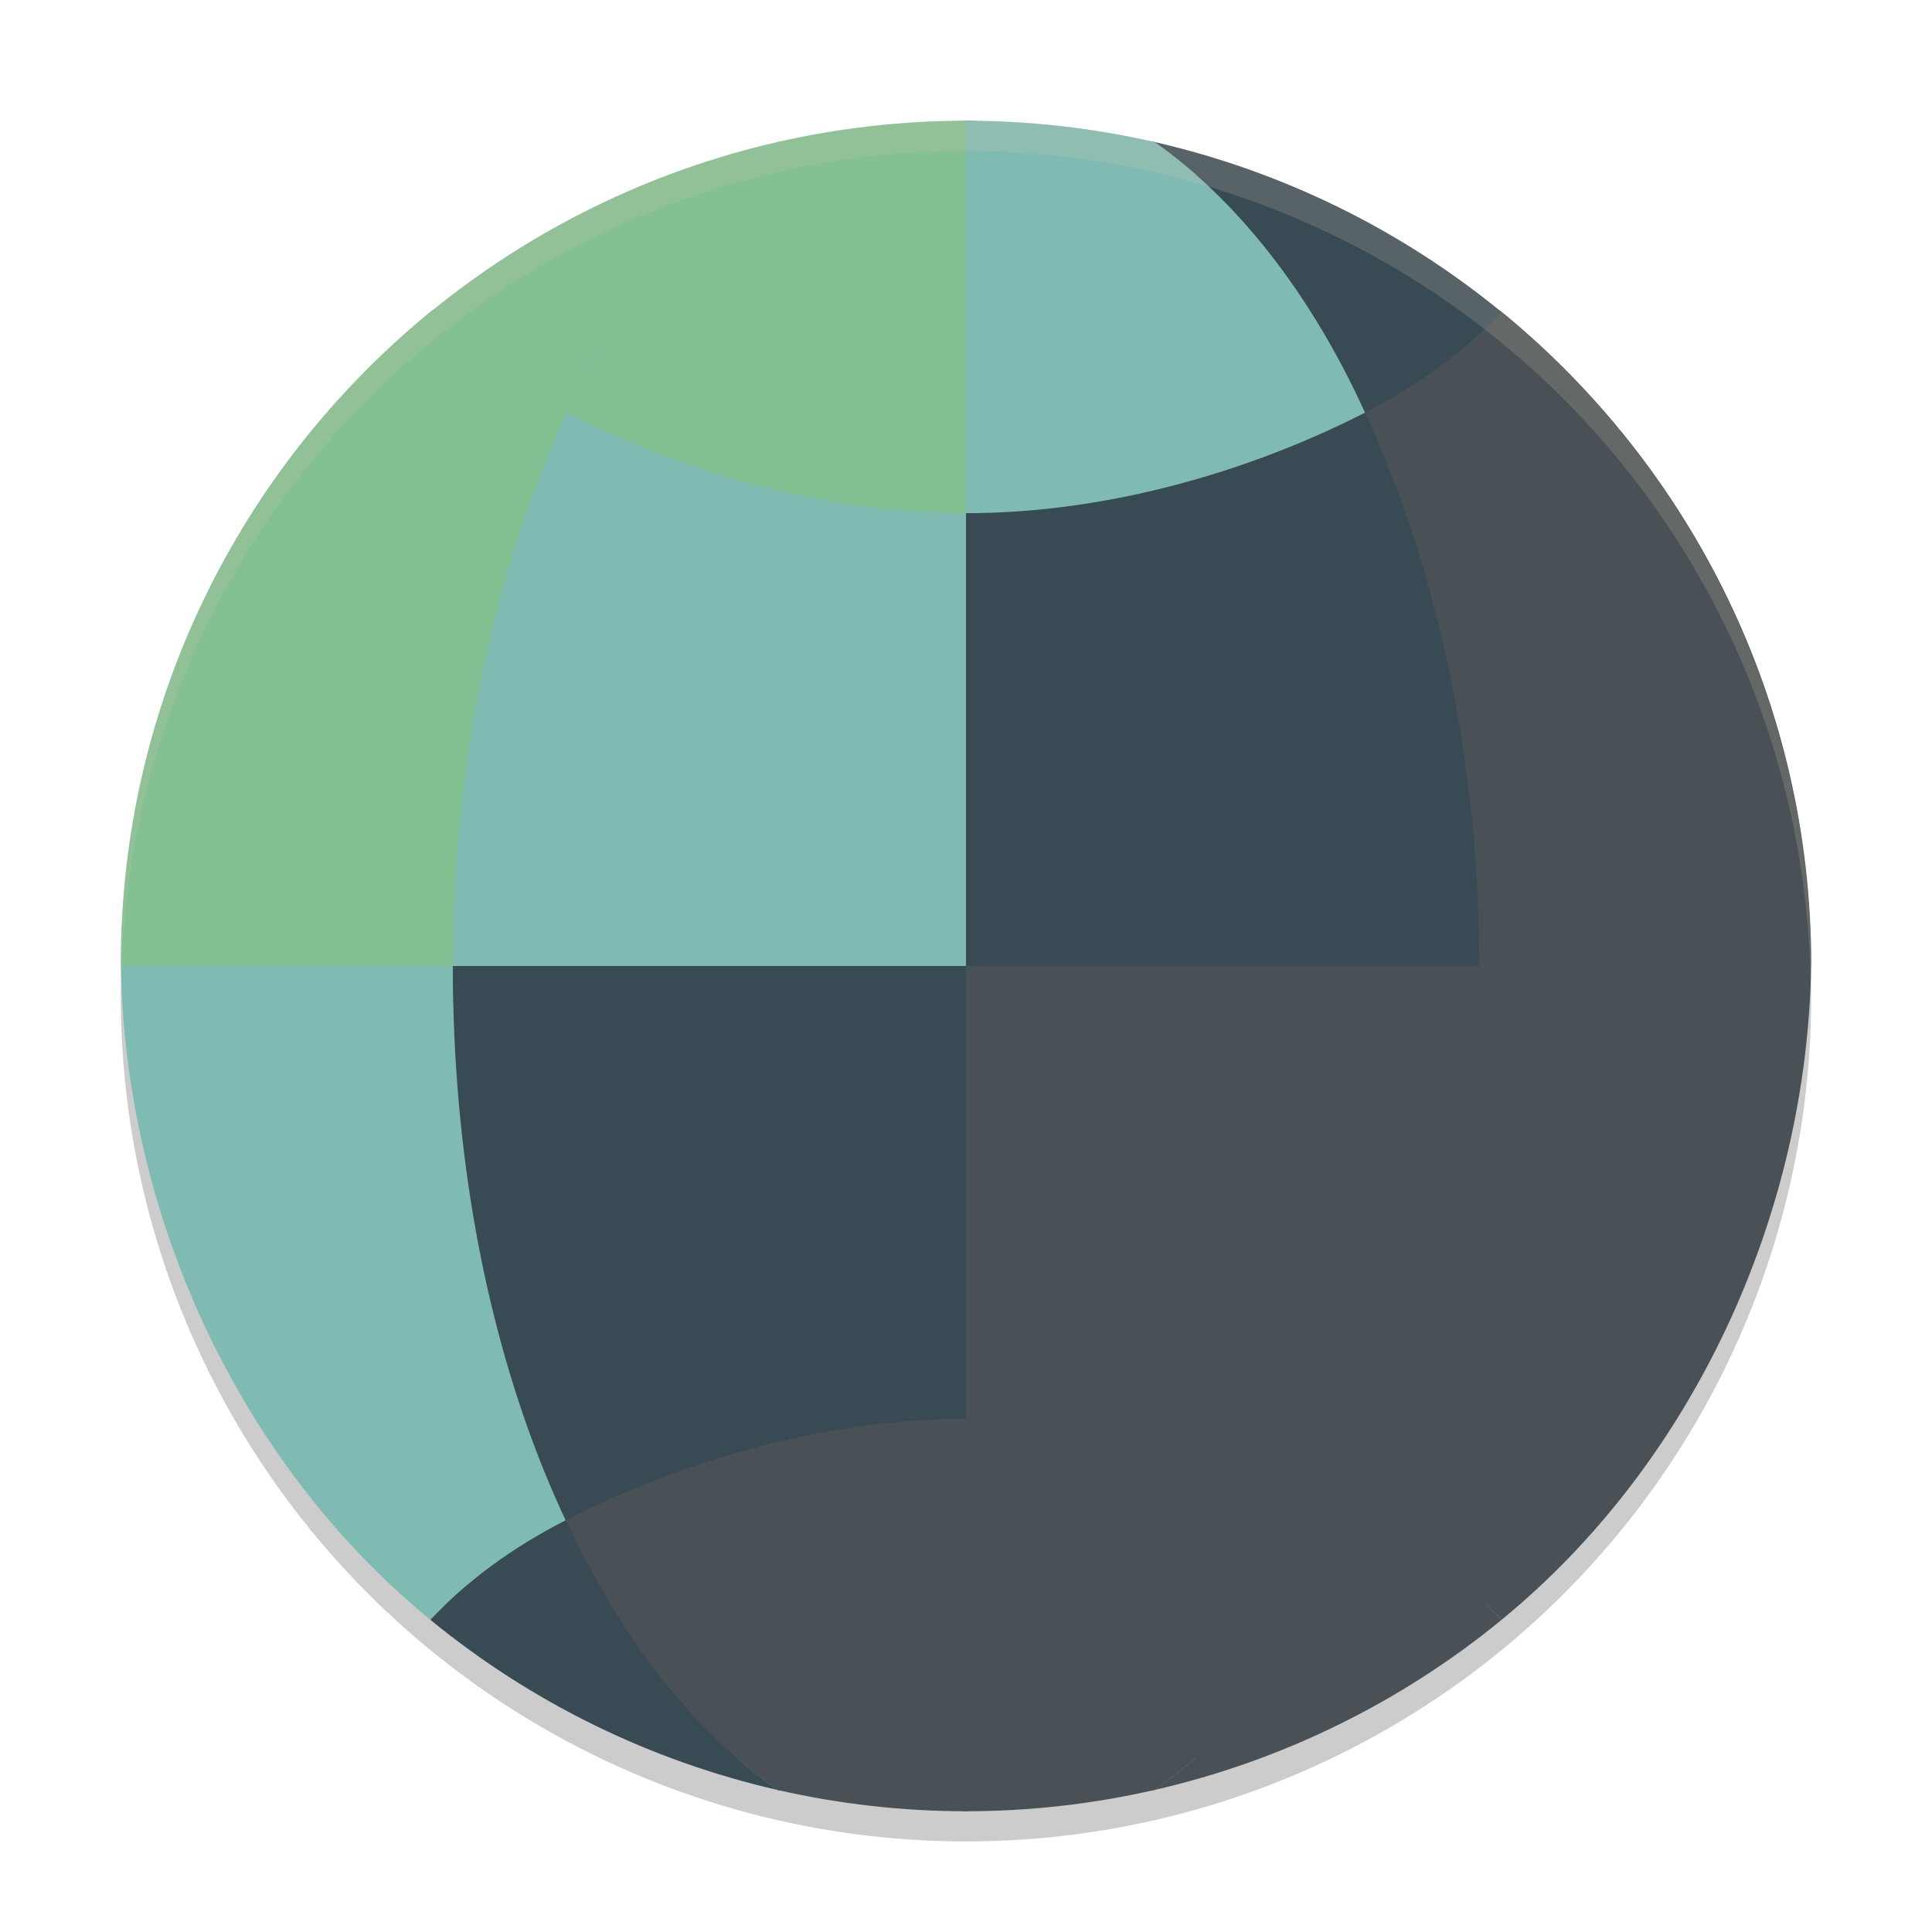 <svg xmlns="http://www.w3.org/2000/svg" width="64" height="64" version="1.1">
 <circle style="opacity:0.2" cx="32" cy="33" r="28"/>
 <circle style="fill:#384b55" cx="32" cy="32" r="27.3"/>
 <path style="fill:#495156" d="M 48.999,32 C 48.941,38.493 47.554,45.305 45.24,50.384 47.082,51.325 48.538,52.389 49.742,53.658 56.108,48.445 59.858,40.227 59.996,32 Z"/>
 <path style="fill:#495156" d="M 32,32 V 60 C 32.988,60 34.062,55.993 35.043,55.888 36.148,55.771 37.157,59.543 38.242,59.295 44.529,54.892 49.001,44.6 48.999,32 Z"/>
 <path style="fill:#495156" d="M 32,47 V 60 C 34.1,60 36.195,59.763 38.242,59.295 40.949,57.401 43.427,54.372 45.24,50.384 41.553,48.499 36.802,47 32,47 Z"/>
 <path style="fill:#495156" d="M 45.242,50.384 C 43.427,54.372 40.949,57.399 38.243,59.295 42.46,58.33 46.397,56.4 49.744,53.658 48.539,52.389 47.082,51.325 45.242,50.384 Z"/>
 <path style="fill:#495156" d="M 32,4 C 35.998,4 34.791,9.407 38.232,10.914 40.619,11.96 47.841,8.759 49.824,10.395 56.039,15.522 60,23.277 60,31.955 60,32.11 59.998,31.845 59.996,32 H 32 Z"/>
 <path style="fill:#384b55" d="M 38.242,4.704 C 42.46,5.67 46.397,7.598 49.744,10.34 48.539,11.611 47.058,12.728 45.218,13.669 43.401,9.68 40.947,6.599 38.242,4.704 Z"/>
 <path style="fill:#384b55" d="M 32,4 C 32.993,4 34.951,7.656 35.937,7.761 37.037,7.879 37.162,4.458 38.242,4.704 44.618,9.17 49.001,19.98 49.001,32 49.001,32.155 49.001,31.845 48.999,32 H 32 Z"/>
 <path style="fill:#7fbbb3" d="M 32,4 C 34.1,4 36.195,4.237 38.242,4.704 40.947,6.599 43.403,9.68 45.218,13.669 41.529,15.555 36.802,17 32,17 Z"/>
 <path style="fill:#7fbbb3" d="M 15.001,32 C 15.059,38.493 16.445,45.276 18.758,50.355 16.917,51.296 15.463,52.389 14.258,53.658 7.892,48.445 4.142,40.227 4.004,32 Z"/>
 <path style="fill:#384b55" d="M 32,32 V 60 C 31.017,60 29.331,55.378 28.355,55.275 27.246,55.157 26.847,59.544 25.758,59.295 19.471,54.892 14.999,44.6 15.001,32 Z"/>
 <path style="fill:#495156" d="M 32,47 V 60 C 29.9,60 27.805,59.763 25.758,59.295 23.051,57.401 20.572,54.343 18.758,50.355 22.446,48.47 27.198,47 32,47 Z"/>
 <path style="fill:#384b55" d="M 18.757,50.355 C 20.572,54.343 23.051,57.399 25.757,59.295 21.54,58.33 17.603,56.4 14.256,53.658 15.461,52.389 16.917,51.296 18.757,50.355 Z"/>
 <path style="fill:#83c092" d="M 32,4 C 28.523,4 27.654,9.73 24.582,10.887 21.676,11.981 16.539,8.447 14.186,10.387 7.965,15.514 4,23.273 4,31.955 4,32.11 4.002,31.845 4.004,32 H 32 Z"/>
 <path style="fill:#83c092" d="M 25.758,4.704 C 21.54,5.67 17.603,7.598 14.256,10.34 15.461,11.611 16.956,12.741 18.795,13.682 20.72,9.711 23.053,6.599 25.758,4.704 Z"/>
 <path style="fill:#7fbbb3" d="M 32,4 C 31.03,4 29.534,10.818 28.57,10.918 27.448,11.035 26.86,4.453 25.758,4.704 19.382,9.17 14.999,19.98 14.999,32 14.999,32.155 14.999,31.845 15.001,32 H 32 Z"/>
 <path style="fill:#83c092" d="M 32,4 C 29.9,4 27.805,4.237 25.758,4.704 23.053,6.599 20.612,9.693 18.797,13.682 22.486,15.568 27.198,17 32,17 Z"/>
 <path style="opacity:0.2;fill:#d3c6aa" d="M 32 4 A 28 28 0 0 0 4 32 A 28 28 0 0 0 4.018 32.492 A 28 28 0 0 1 32 5 A 28 28 0 0 1 59.975 32.492 A 28 28 0 0 0 60 32 A 28 28 0 0 0 32 4 z"/>
</svg>
